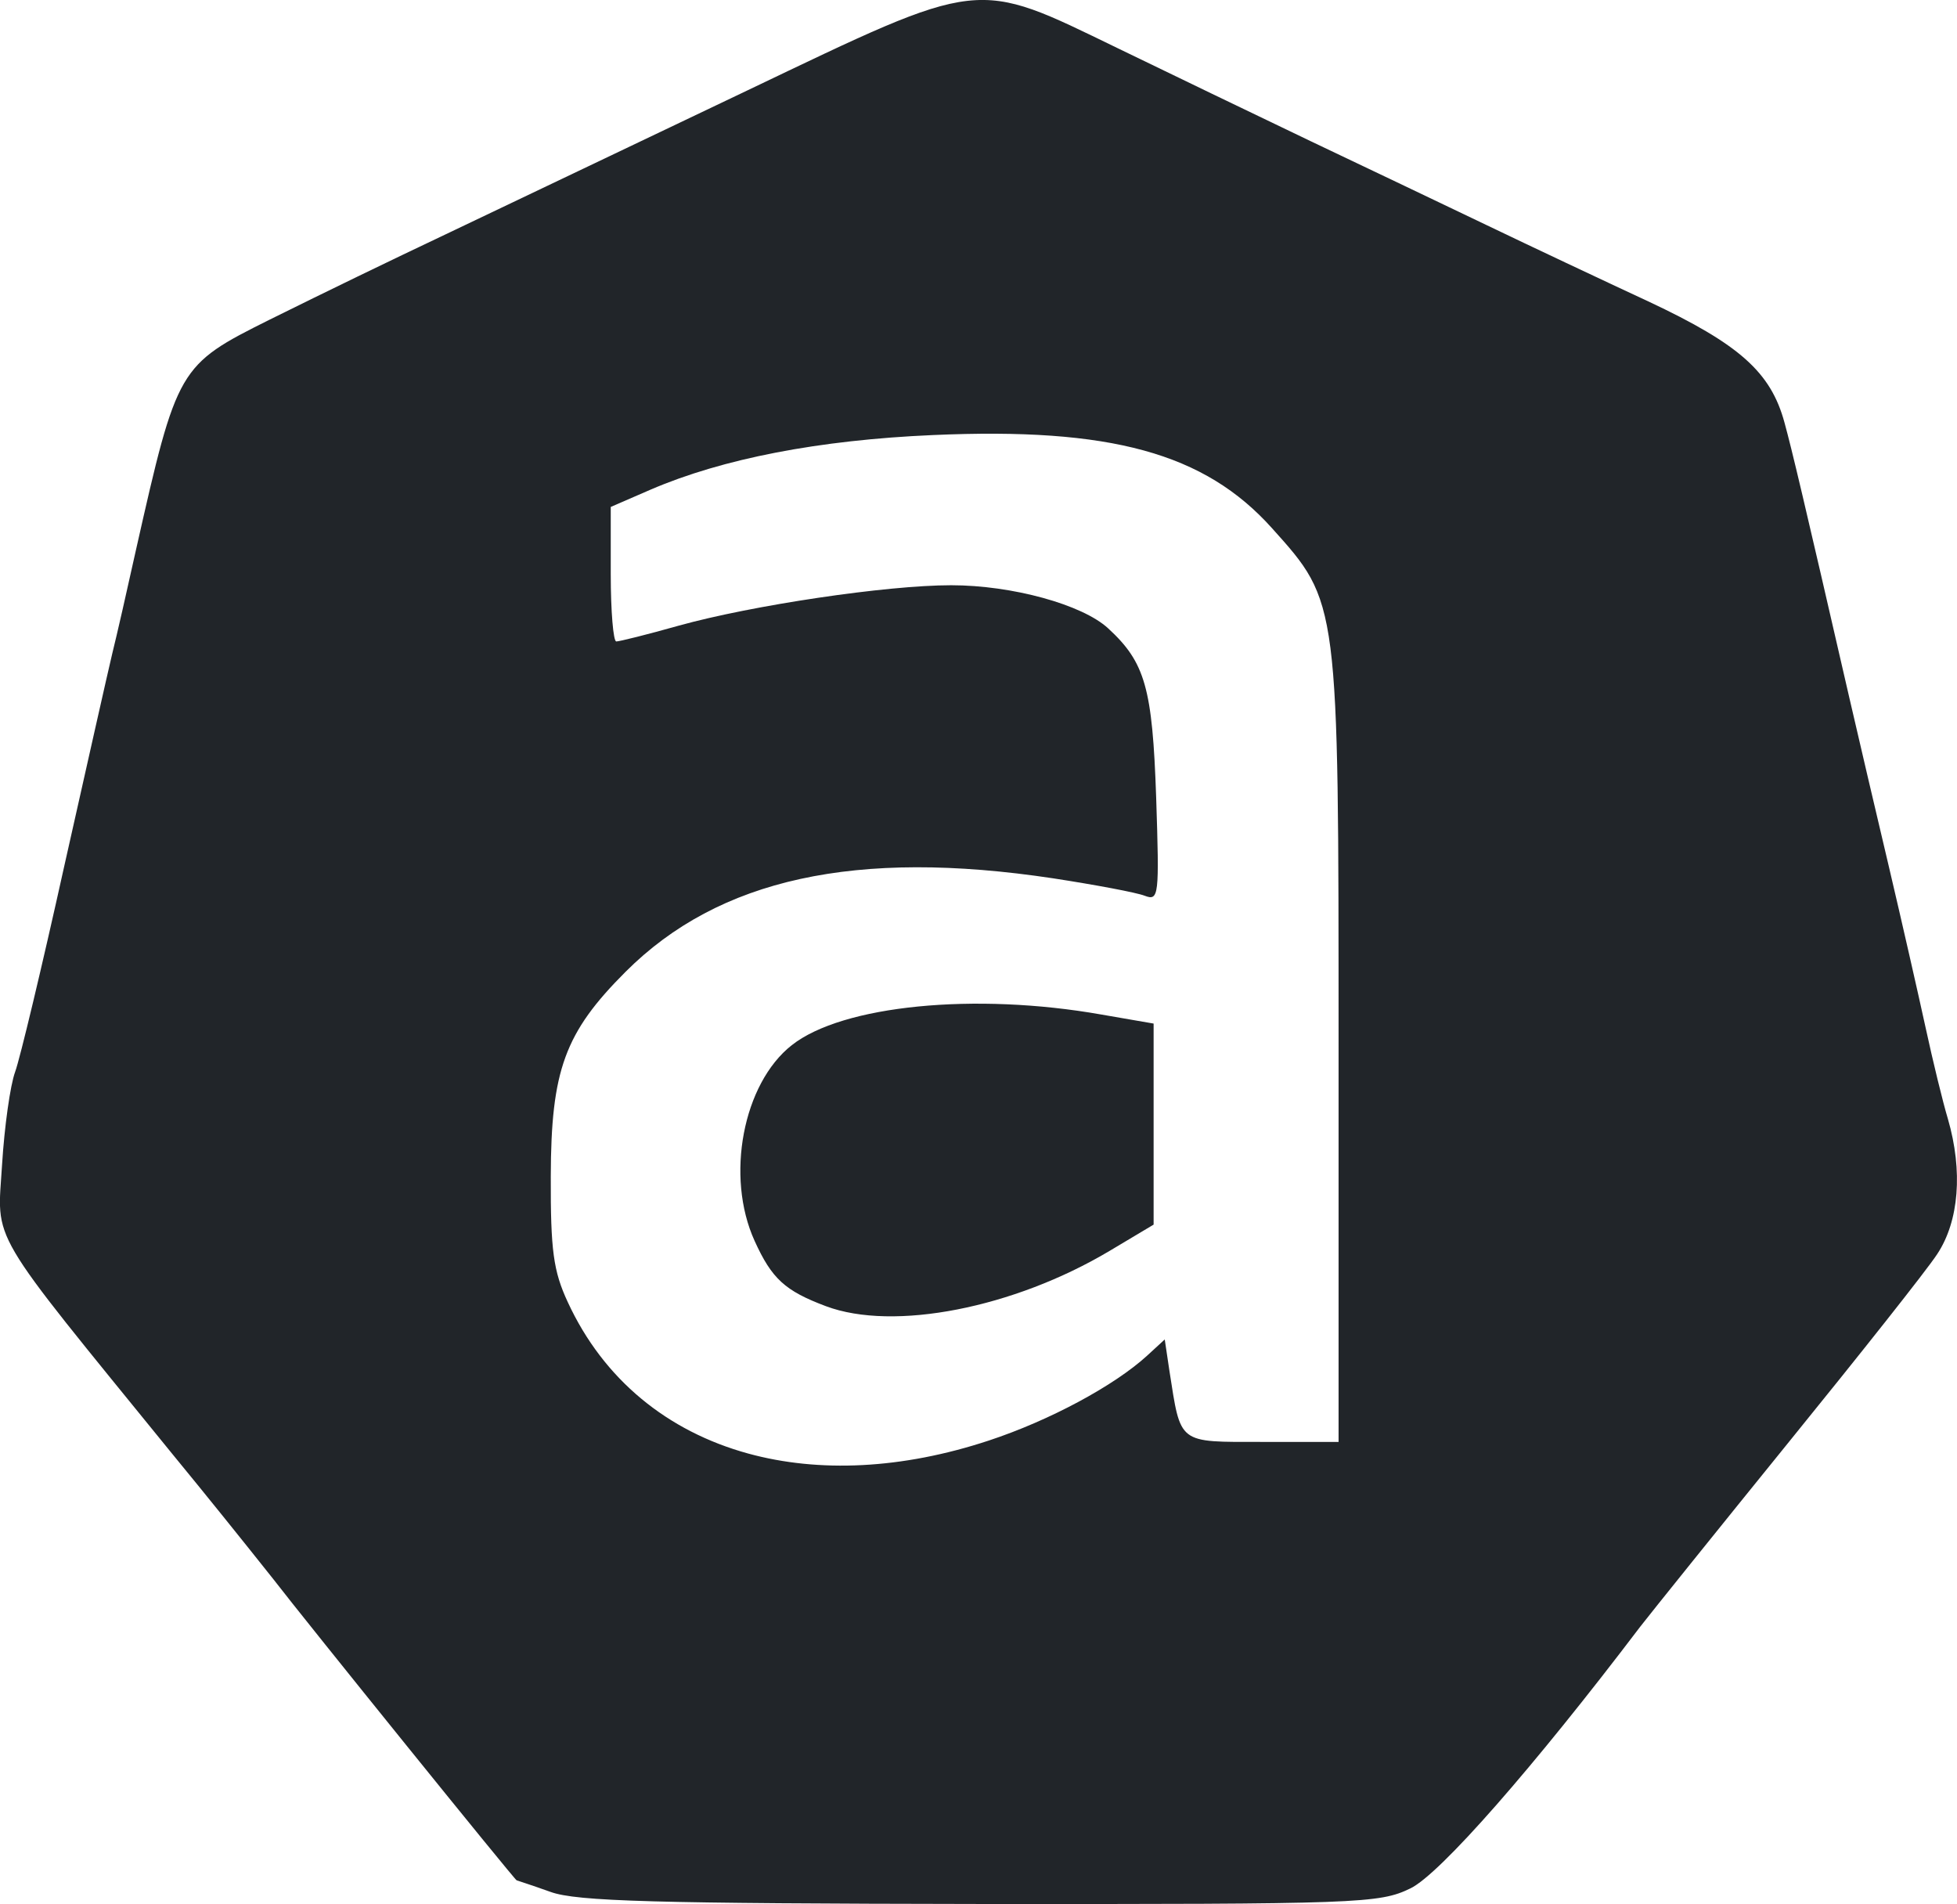 <?xml version="1.0" encoding="UTF-8"?>
<svg xmlns="http://www.w3.org/2000/svg" xmlns:xlink="http://www.w3.org/1999/xlink" width="32.895" height="32" viewBox="0 0 32.895 32" version="1.1">
<g id="surface1">
<path style=" stroke:none;fill-rule:nonzero;fill:rgb(12.941%,14.51%,16.078%);fill-opacity:1;" d="M 9.254 31.797 C 9.066 31.73 8.875 31.664 8.684 31.602 C 8.656 31.602 5.125 27.23 4.59 26.535 C 4.031 25.832 3.469 25.133 2.898 24.438 C -0.25 20.566 -0.047 20.914 0.035 19.57 C 0.074 18.938 0.172 18.238 0.254 18.016 C 0.336 17.793 0.707 16.242 1.078 14.566 C 1.453 12.895 1.816 11.281 1.887 10.984 C 1.961 10.688 2.141 9.898 2.289 9.227 C 2.977 6.176 3 6.137 4.527 5.375 C 5.512 4.887 6.504 4.406 7.5 3.934 L 12.562 1.52 C 16.535 -0.379 16.375 -0.359 18.785 0.809 C 19.637 1.223 21.098 1.926 22.027 2.371 C 22.957 2.812 24.297 3.453 25 3.789 C 25.707 4.129 26.926 4.703 27.707 5.066 C 29.238 5.785 29.766 6.254 29.996 7.105 C 30.121 7.562 30.312 8.363 31.086 11.73 C 31.23 12.359 31.531 13.637 31.75 14.566 C 31.969 15.496 32.246 16.715 32.367 17.27 C 32.488 17.828 32.656 18.52 32.742 18.805 C 32.996 19.68 32.93 20.523 32.562 21.078 C 32.383 21.352 31.258 22.77 30.07 24.234 C 28.883 25.699 27.758 27.098 27.57 27.34 C 25.777 29.703 24.203 31.5 23.707 31.738 C 23.184 31.992 22.859 32.004 16.477 32 C 11.012 31.992 9.695 31.957 9.254 31.797 M 16.621 24.211 C 17.641 23.875 18.73 23.289 19.281 22.785 L 19.578 22.512 L 19.656 23.035 C 19.852 24.281 19.785 24.234 21.219 24.234 L 22.5 24.234 L 22.5 17.609 C 22.5 10.078 22.508 10.133 21.379 8.875 C 20.246 7.613 18.668 7.18 15.68 7.312 C 13.77 7.395 12.148 7.707 10.934 8.23 L 10.266 8.52 L 10.266 9.652 C 10.266 10.273 10.309 10.781 10.359 10.781 C 10.41 10.781 10.883 10.664 11.406 10.516 C 12.645 10.172 14.898 9.836 15.988 9.836 C 17.012 9.836 18.191 10.16 18.625 10.559 C 19.25 11.133 19.371 11.562 19.434 13.406 C 19.488 15.062 19.48 15.145 19.242 15.055 C 19.102 15 18.41 14.871 17.703 14.762 C 14.387 14.262 12.082 14.766 10.516 16.332 C 9.492 17.355 9.262 17.988 9.258 19.773 C 9.254 21.012 9.301 21.363 9.543 21.883 C 10.145 23.188 11.223 24.059 12.578 24.43 C 13.762 24.754 15.156 24.695 16.621 24.211 M 13.883 21.953 C 13.195 21.695 12.973 21.492 12.684 20.855 C 12.191 19.773 12.488 18.211 13.309 17.566 C 14.16 16.895 16.387 16.676 18.512 17.051 L 19.391 17.203 L 19.391 20.582 L 18.652 21.023 C 17.039 21.984 15.02 22.379 13.883 21.953 Z M 13.883 21.953 "/>
</g>
</svg>
